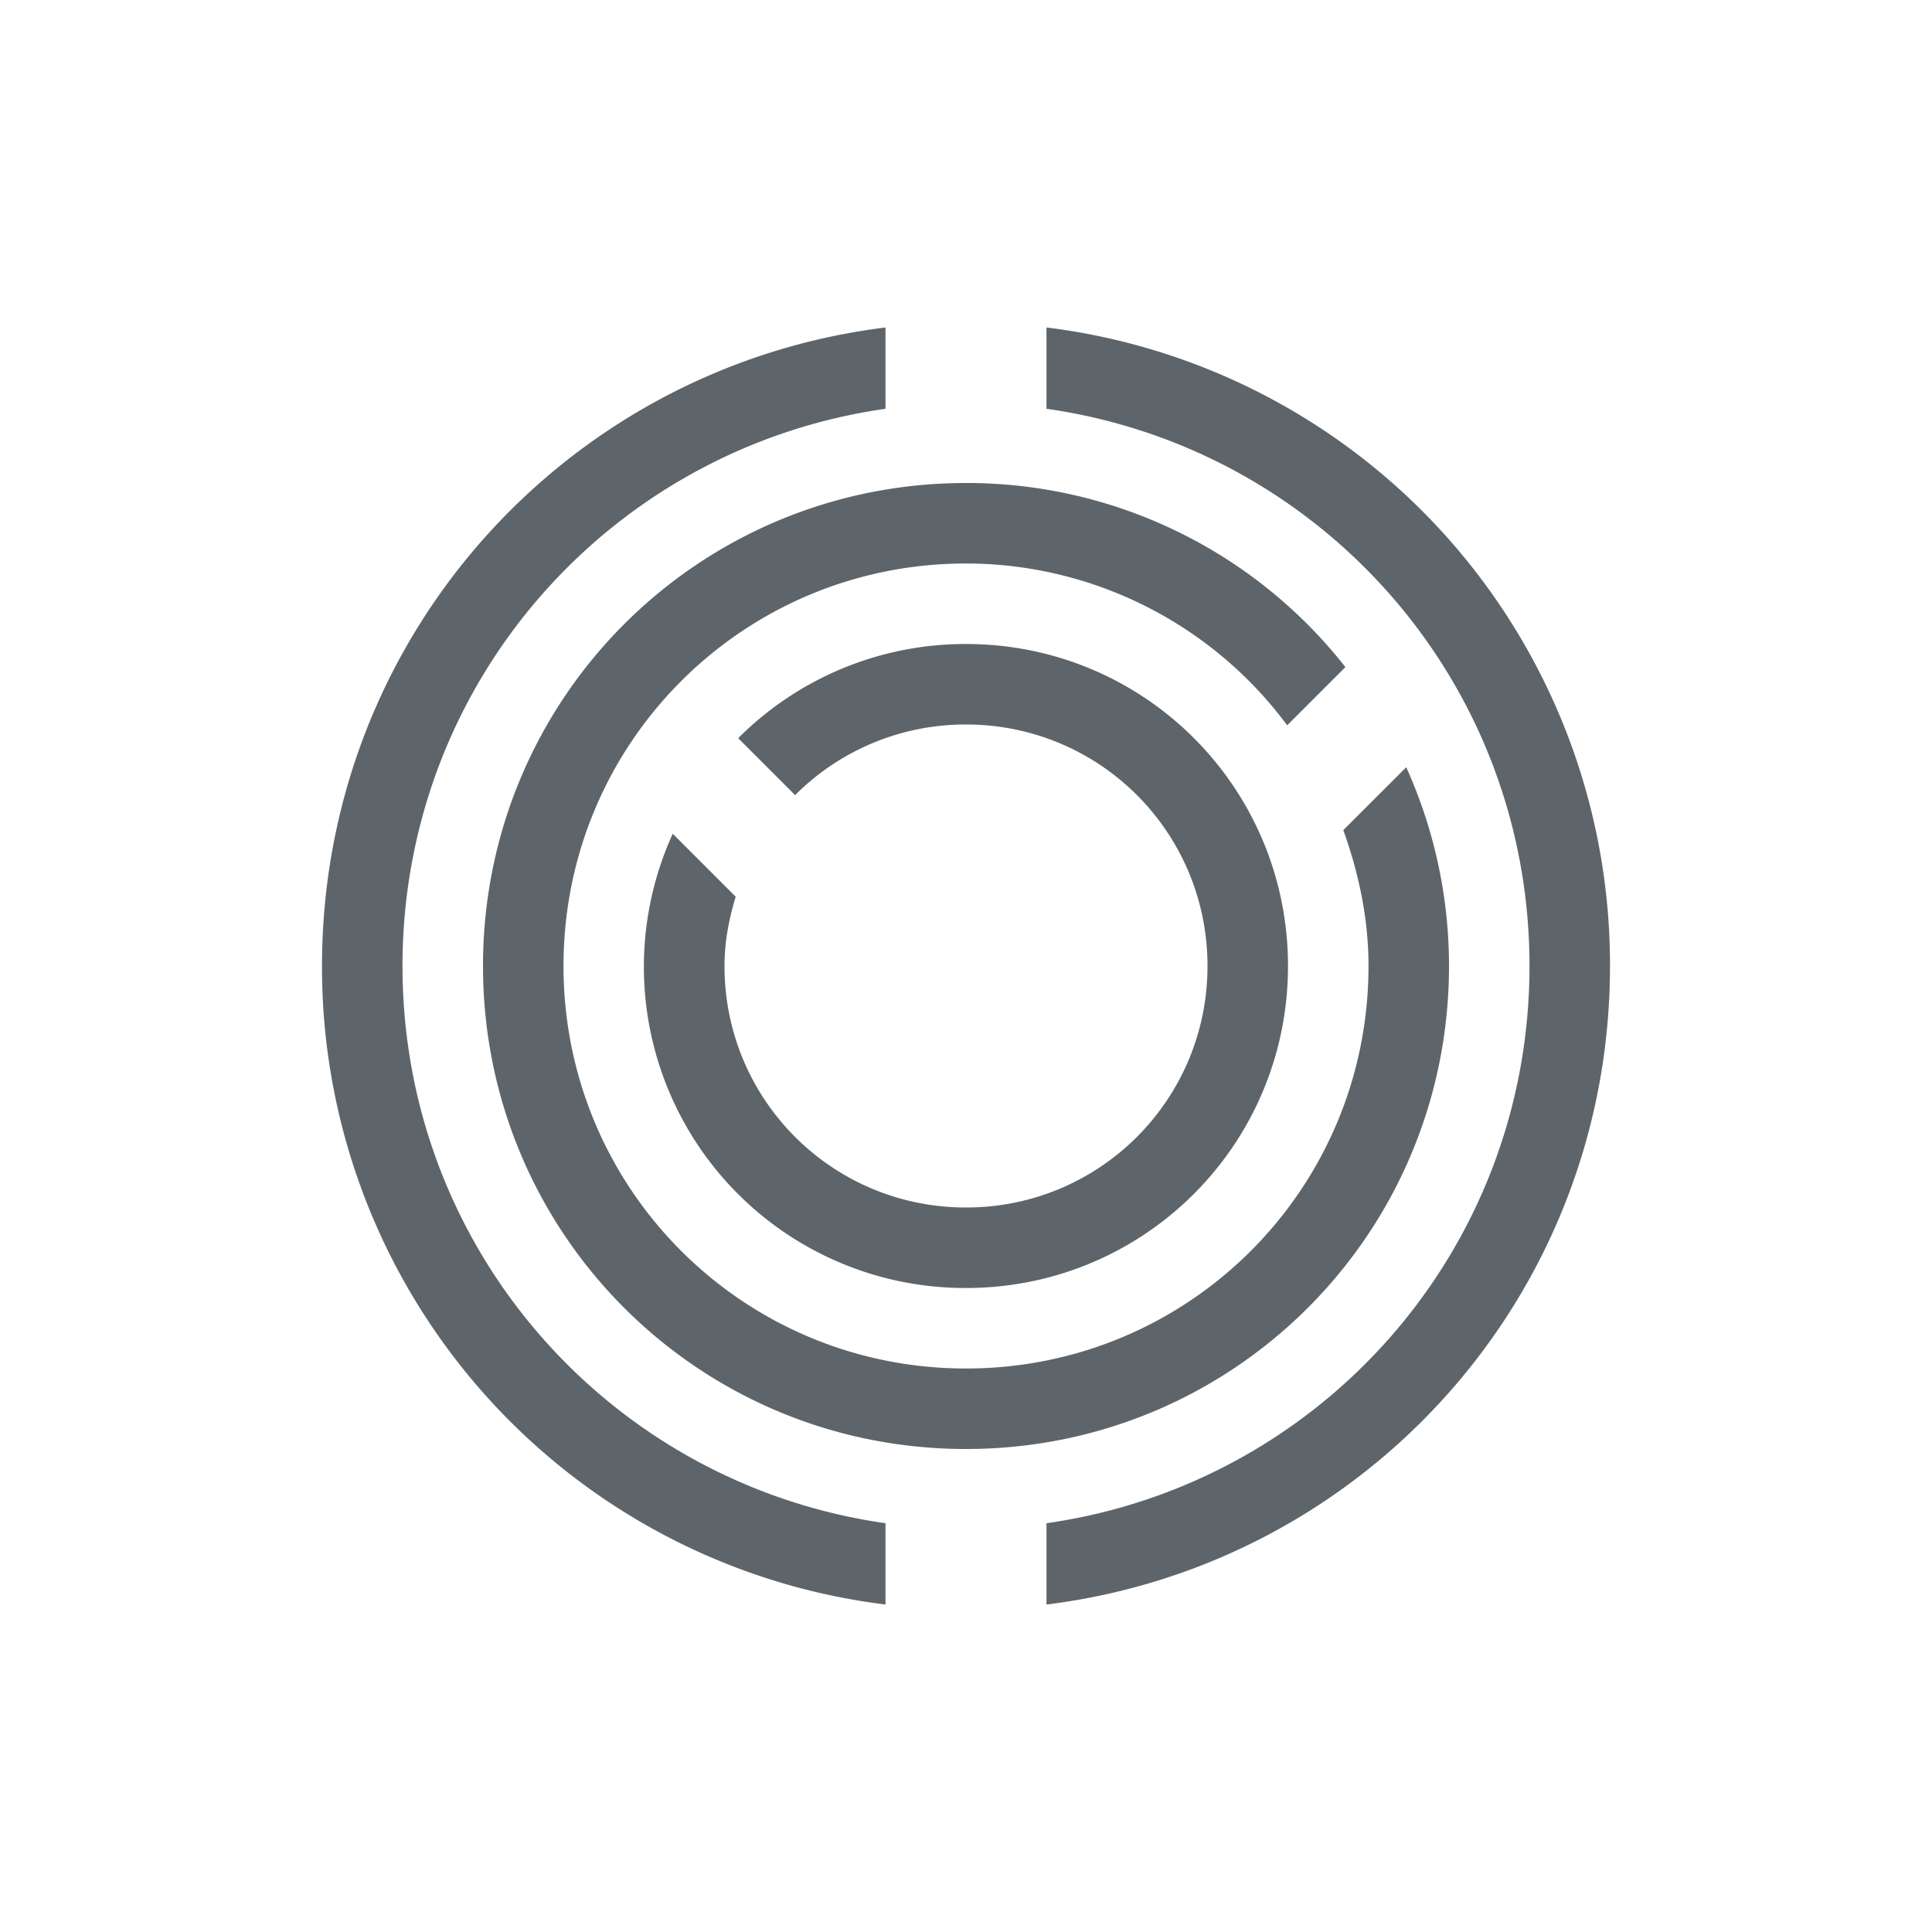 <svg xmlns="http://www.w3.org/2000/svg" viewBox="0 0 24 24"><path d="M11 4.068c-3.956.49-7 3.84-7 7.932a7.976 7.976 0 0 0 7 7.932v-1.01C7.6 18.438 5 15.537 5 12s2.6-6.438 6-6.922v-1.01zm2 0v1.01c3.4.484 6 3.385 6 6.922s-2.6 6.438-6 6.922v1.01c3.956-.49 7-3.84 7-7.932a7.976 7.976 0 0 0-7-7.932zM12 6c-3.324 0-6 2.676-6 6s2.676 6 6 6 6-2.676 6-6c0-.882-.192-1.716-.531-2.469l-.782.781c.19.53.313 1.092.313 1.688 0 2.77-2.23 5-5 5s-5-2.23-5-5 2.23-5 5-5a4.97 4.97 0 0 1 3.99 2.01l.723-.723A5.978 5.978 0 0 0 12 6zm0 2a3.986 3.986 0 0 0-2.83 1.17l.707.707A2.99 2.99 0 0 1 12 9c1.662 0 3 1.338 3 3s-1.338 3-3 3-3-1.338-3-3c0-.302.056-.587.139-.861l-.782-.782A3.99 3.99 0 0 0 12 16c2.216 0 4-1.784 4-4s-1.784-4-4-4z" fill="currentColor" color="#5d656b"/></svg>